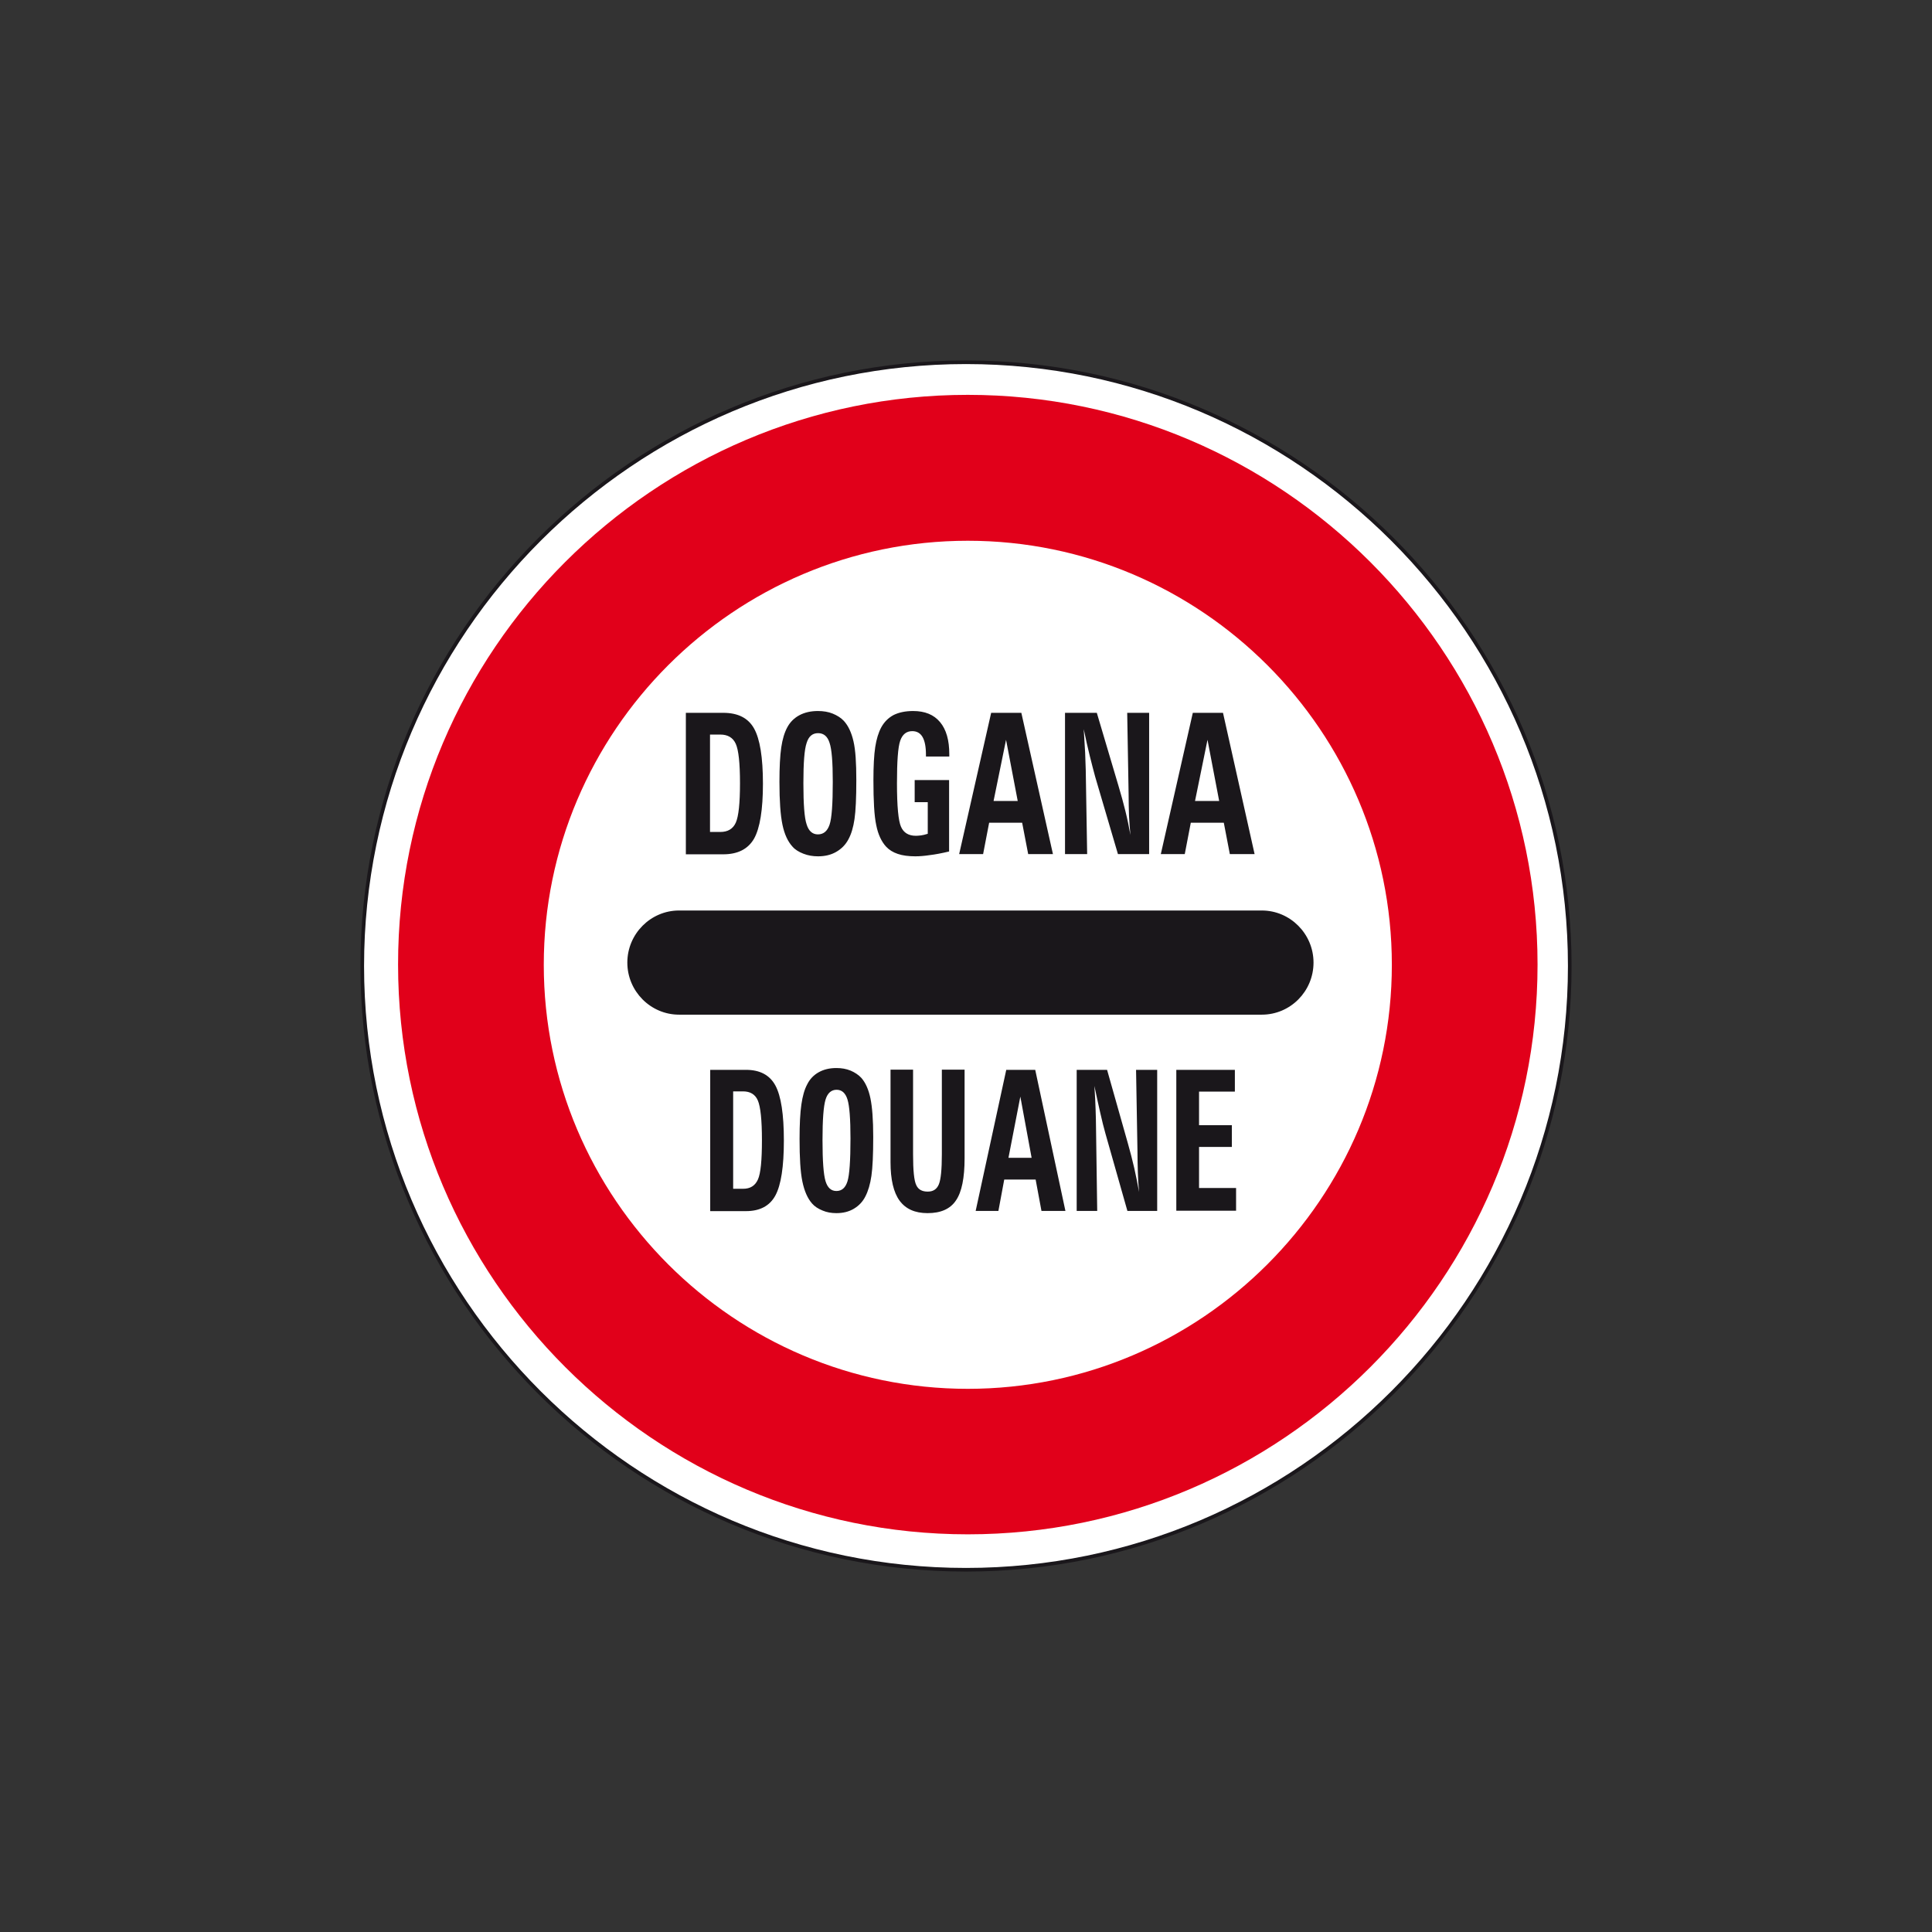 <?xml version="1.0" encoding="utf-8"?>
<!-- Generator: Adobe Illustrator 19.2.0, SVG Export Plug-In . SVG Version: 6.00 Build 0)  -->
<svg version="1.1" id="Livello_1" xmlns="http://www.w3.org/2000/svg" xmlns:xlink="http://www.w3.org/1999/xlink" x="0px" y="0px"
	 viewBox="0 0 960 960" style="enable-background:new 0 0 960 960;" xml:space="preserve">
<rect x="0" y="0" width="960" height="960" fill="#333333" stroke="none"/>
<style type="text/css">
	.st0{fill-rule:evenodd;clip-rule:evenodd;fill:#FFFFFF;stroke:#1A171B;stroke-width:1.803;stroke-miterlimit:2.613;}
	.st1{fill-rule:evenodd;clip-rule:evenodd;fill:#E1001A;}
	.st2{fill-rule:evenodd;clip-rule:evenodd;fill:#FFFFFF;}
	.st3{fill-rule:evenodd;clip-rule:evenodd;fill:#1A171B;stroke:#1A171B;stroke-width:1.36;stroke-miterlimit:2.613;}
	.st4{fill-rule:evenodd;clip-rule:evenodd;fill:#1A171B;}
</style>
<g>
	<g>
		<path class="st0" d="M480,180c165.2,0,300,134.8,300,300c0,165.2-134.8,300-300,300S180,645.2,180,480
			C180,314.8,314.8,180,480,180L480,180z"/>
		<path class="st1" d="M480.9,196.2c155.9,0,283.1,127.2,283.1,283.1c0,155.9-127.2,283.1-283.1,283.1
			c-155.9,0-283.1-127.2-283.1-283.1C197.7,323.4,324.9,196.2,480.9,196.2L480.9,196.2z"/>
		<path class="st2" d="M480.9,268.7c116.1,0,210.7,94.7,210.7,210.7s-94.7,210.7-210.7,210.7c-116.1,0-210.7-94.7-210.7-210.7
			S364.8,268.7,480.9,268.7L480.9,268.7z"/>
		<path class="st3" d="M337.4,453.1H627c13.7,0,25,11.3,25,25.2s-11.2,25.2-25,25.2H337.4c-13.7,0-25-11.3-25-25.2
			S323.7,453.1,337.4,453.1L337.4,453.1z"/>
		<path class="st4" d="M352.8,364.9v48.5h5.1c3.7,0,6.3-1.5,7.7-4.6c1.4-3.1,2.1-9.6,2.1-19.6c0-10-0.7-16.5-2.1-19.6
			c-1.4-3.1-4-4.6-7.7-4.6H352.8L352.8,364.9z M340.8,354.2h18.6c7.3,0,12.4,2.6,15.3,7.8c2.9,5.2,4.4,14.3,4.4,27.4
			c0,13-1.5,22.1-4.4,27.3c-3,5.2-8.1,7.8-15.3,7.8h-18.6V354.2L340.8,354.2z M406.5,425.5c-2.6,0-5-0.4-7.3-1.3
			c-2.3-0.9-4.1-2-5.4-3.5c-2.3-2.5-4-6.1-5-10.9c-1-4.8-1.5-11.8-1.5-21.3c0-7.3,0.3-13,0.9-17.1c0.6-4.1,1.6-7.4,3-10
			c1.4-2.6,3.4-4.6,6-6c2.6-1.4,5.7-2.1,9.2-2.1c2.7,0,5.2,0.4,7.4,1.3c2.2,0.9,4.1,2.1,5.5,3.6c2.2,2.4,3.8,5.8,4.8,10.2
			c1,4.3,1.4,10.7,1.4,19.2c0,8.8-0.3,15.3-0.9,19.4c-0.6,4.1-1.6,7.5-3.1,10.2c-1.4,2.6-3.4,4.6-6,6.1
			C412.9,424.8,409.9,425.5,406.5,425.5L406.5,425.5z M399.2,389.2c0,10.3,0.5,17.2,1.6,20.4c1,3.3,2.9,5,5.6,5
			c2.8,0,4.7-1.6,5.8-4.8c1.1-3.2,1.6-10.3,1.6-21.3c0-9.8-0.5-16.2-1.6-19.4c-1-3.2-2.9-4.8-5.7-4.8c-2.8,0-4.7,1.6-5.7,4.9
			C399.7,372.4,399.2,379,399.2,389.2L399.2,389.2z M471.6,387.5v35.6c-3.8,0.9-7,1.5-9.6,1.8c-2.6,0.4-5,0.6-7.2,0.6
			c-3.4,0-6.4-0.4-8.7-1.2c-2.4-0.8-4.3-2-5.8-3.6c-2.3-2.5-4-6.1-4.9-10.7c-1-4.6-1.4-12.1-1.4-22.3c0-7.1,0.3-12.6,0.9-16.5
			c0.6-3.9,1.6-7.2,3-9.8c1.5-2.7,3.5-4.7,6.1-6.1c2.6-1.3,5.9-2,9.7-2c5.9,0,10.3,1.8,13.4,5.5c3.1,3.7,4.6,9,4.6,16v1.1h-11.6V375
			c0-4-0.6-6.9-1.7-8.8c-1.1-1.9-2.8-2.9-5.1-2.9c-2.9,0-4.9,1.6-6,4.8c-1.1,3.2-1.6,10.2-1.6,21.1c0,11.5,0.7,18.7,2,21.6
			c1.3,3,3.8,4.5,7.4,4.5c0.8,0,1.7-0.1,2.6-0.2c0.9-0.1,2-0.4,3.3-0.8v-15.7h-6.5v-11H471.6L471.6,387.5z M493.7,398h12l-5.8-30.4
			L493.7,398L493.7,398z M510.9,424.4l-3-15.6h-16.4l-3,15.6h-11.9l15.9-70.2h15l15.7,70.2H510.9L510.9,424.4z M529.2,424.4v-70.2
			H545l10.8,36.4c1.3,4.3,2.4,8.4,3.4,12.4c1,4,1.8,8,2.5,11.9c-0.3-3-0.5-6.2-0.7-9.5c-0.1-3.4-0.2-7-0.2-10.8l-0.7-40.4h10.9v70.2
			h-15.5L544.2,386c-0.8-2.9-1.7-6.4-2.7-10.4c-1-4-2-8.5-3-13.3c0.3,4.4,0.5,8.3,0.7,11.7c0.1,3.4,0.2,6.2,0.3,8.6l0.7,41.8H529.2
			L529.2,424.4z M593.8,398h12l-5.8-30.4L593.8,398L593.8,398z M611.1,424.4l-3-15.6h-16.4l-3,15.6h-11.9l15.9-70.2h15l15.7,70.2
			H611.1L611.1,424.4z"/>
		<path class="st4" d="M364.3,542.2v48.5h4.9c3.6,0,6-1.5,7.4-4.6c1.4-3.1,2-9.6,2-19.6c0-10-0.7-16.5-2-19.6
			c-1.3-3.1-3.8-4.6-7.4-4.6H364.3L364.3,542.2z M352.9,531.6h17.8c6.9,0,11.8,2.6,14.6,7.8c2.8,5.2,4.2,14.3,4.2,27.3
			c0,13-1.4,22.1-4.2,27.3c-2.8,5.2-7.7,7.8-14.6,7.8h-17.8V531.6L352.9,531.6z M415.6,602.8c-2.5,0-4.8-0.4-6.9-1.3
			c-2.2-0.9-3.9-2-5.2-3.5c-2.2-2.5-3.8-6.1-4.8-10.9c-1-4.8-1.4-11.8-1.4-21.2c0-7.3,0.3-13,0.9-17.1c0.6-4.1,1.5-7.4,2.9-10
			c1.3-2.6,3.2-4.6,5.7-6c2.5-1.4,5.4-2.1,8.8-2.1c2.6,0,4.9,0.4,7.1,1.3c2.1,0.9,3.9,2.1,5.3,3.6c2.1,2.4,3.6,5.8,4.5,10.1
			c0.9,4.3,1.4,10.7,1.4,19.2c0,8.8-0.3,15.3-0.9,19.4c-0.6,4.1-1.6,7.5-3,10.2c-1.3,2.6-3.2,4.6-5.7,6.1
			C421.8,602.1,418.9,602.8,415.6,602.8L415.6,602.8z M408.7,566.5c0,10.3,0.5,17.1,1.5,20.4c1,3.3,2.8,4.9,5.4,4.9
			c2.7,0,4.5-1.6,5.5-4.8c1-3.2,1.5-10.3,1.5-21.3c0-9.7-0.5-16.2-1.5-19.4c-1-3.2-2.8-4.8-5.4-4.8c-2.6,0-4.5,1.6-5.5,4.9
			C409.2,549.7,408.7,556.4,408.7,566.5L408.7,566.5z M479.3,531.6v43.9c0,9.8-1.4,16.8-4.3,21c-2.8,4.2-7.5,6.3-14.1,6.3
			c-6.3,0-10.9-2.1-13.9-6.2c-3-4.1-4.5-10.5-4.5-19.1v-46h11.2v42.1c0,8,0.5,13.1,1.6,15.3c1,2.2,2.9,3.2,5.7,3.2
			c2.7,0,4.5-1.2,5.5-3.6c1-2.4,1.5-7.4,1.5-14.9v-42.1H479.3L479.3,531.6z M501.1,575.3h11.5l-5.6-30.4L501.1,575.3L501.1,575.3z
			 M517.5,601.7l-2.9-15.6H499l-2.9,15.6h-11.3l15.2-70.1h14.4l15,70.1H517.5L517.5,601.7z M535,601.7v-70.1h15.1l10.3,36.4
			c1.2,4.3,2.3,8.4,3.2,12.4c0.9,4,1.7,8,2.4,11.9c-0.3-3-0.5-6.2-0.6-9.5c-0.1-3.4-0.2-7-0.2-10.8l-0.7-40.4H575v70.1h-14.8
			l-10.9-38.4c-0.8-2.9-1.7-6.3-2.6-10.4c-0.9-4-1.9-8.5-2.9-13.3c0.3,4.4,0.5,8.3,0.6,11.7c0.1,3.4,0.2,6.2,0.2,8.6l0.6,41.8H535
			L535,601.7z M584.5,601.7v-70.1h29.1v10.8h-17.8v16.7h16.3v10.8h-16.3v20.4h18.4v11.3H584.5L584.5,601.7z"/>
	</g>
</g>
</svg>
